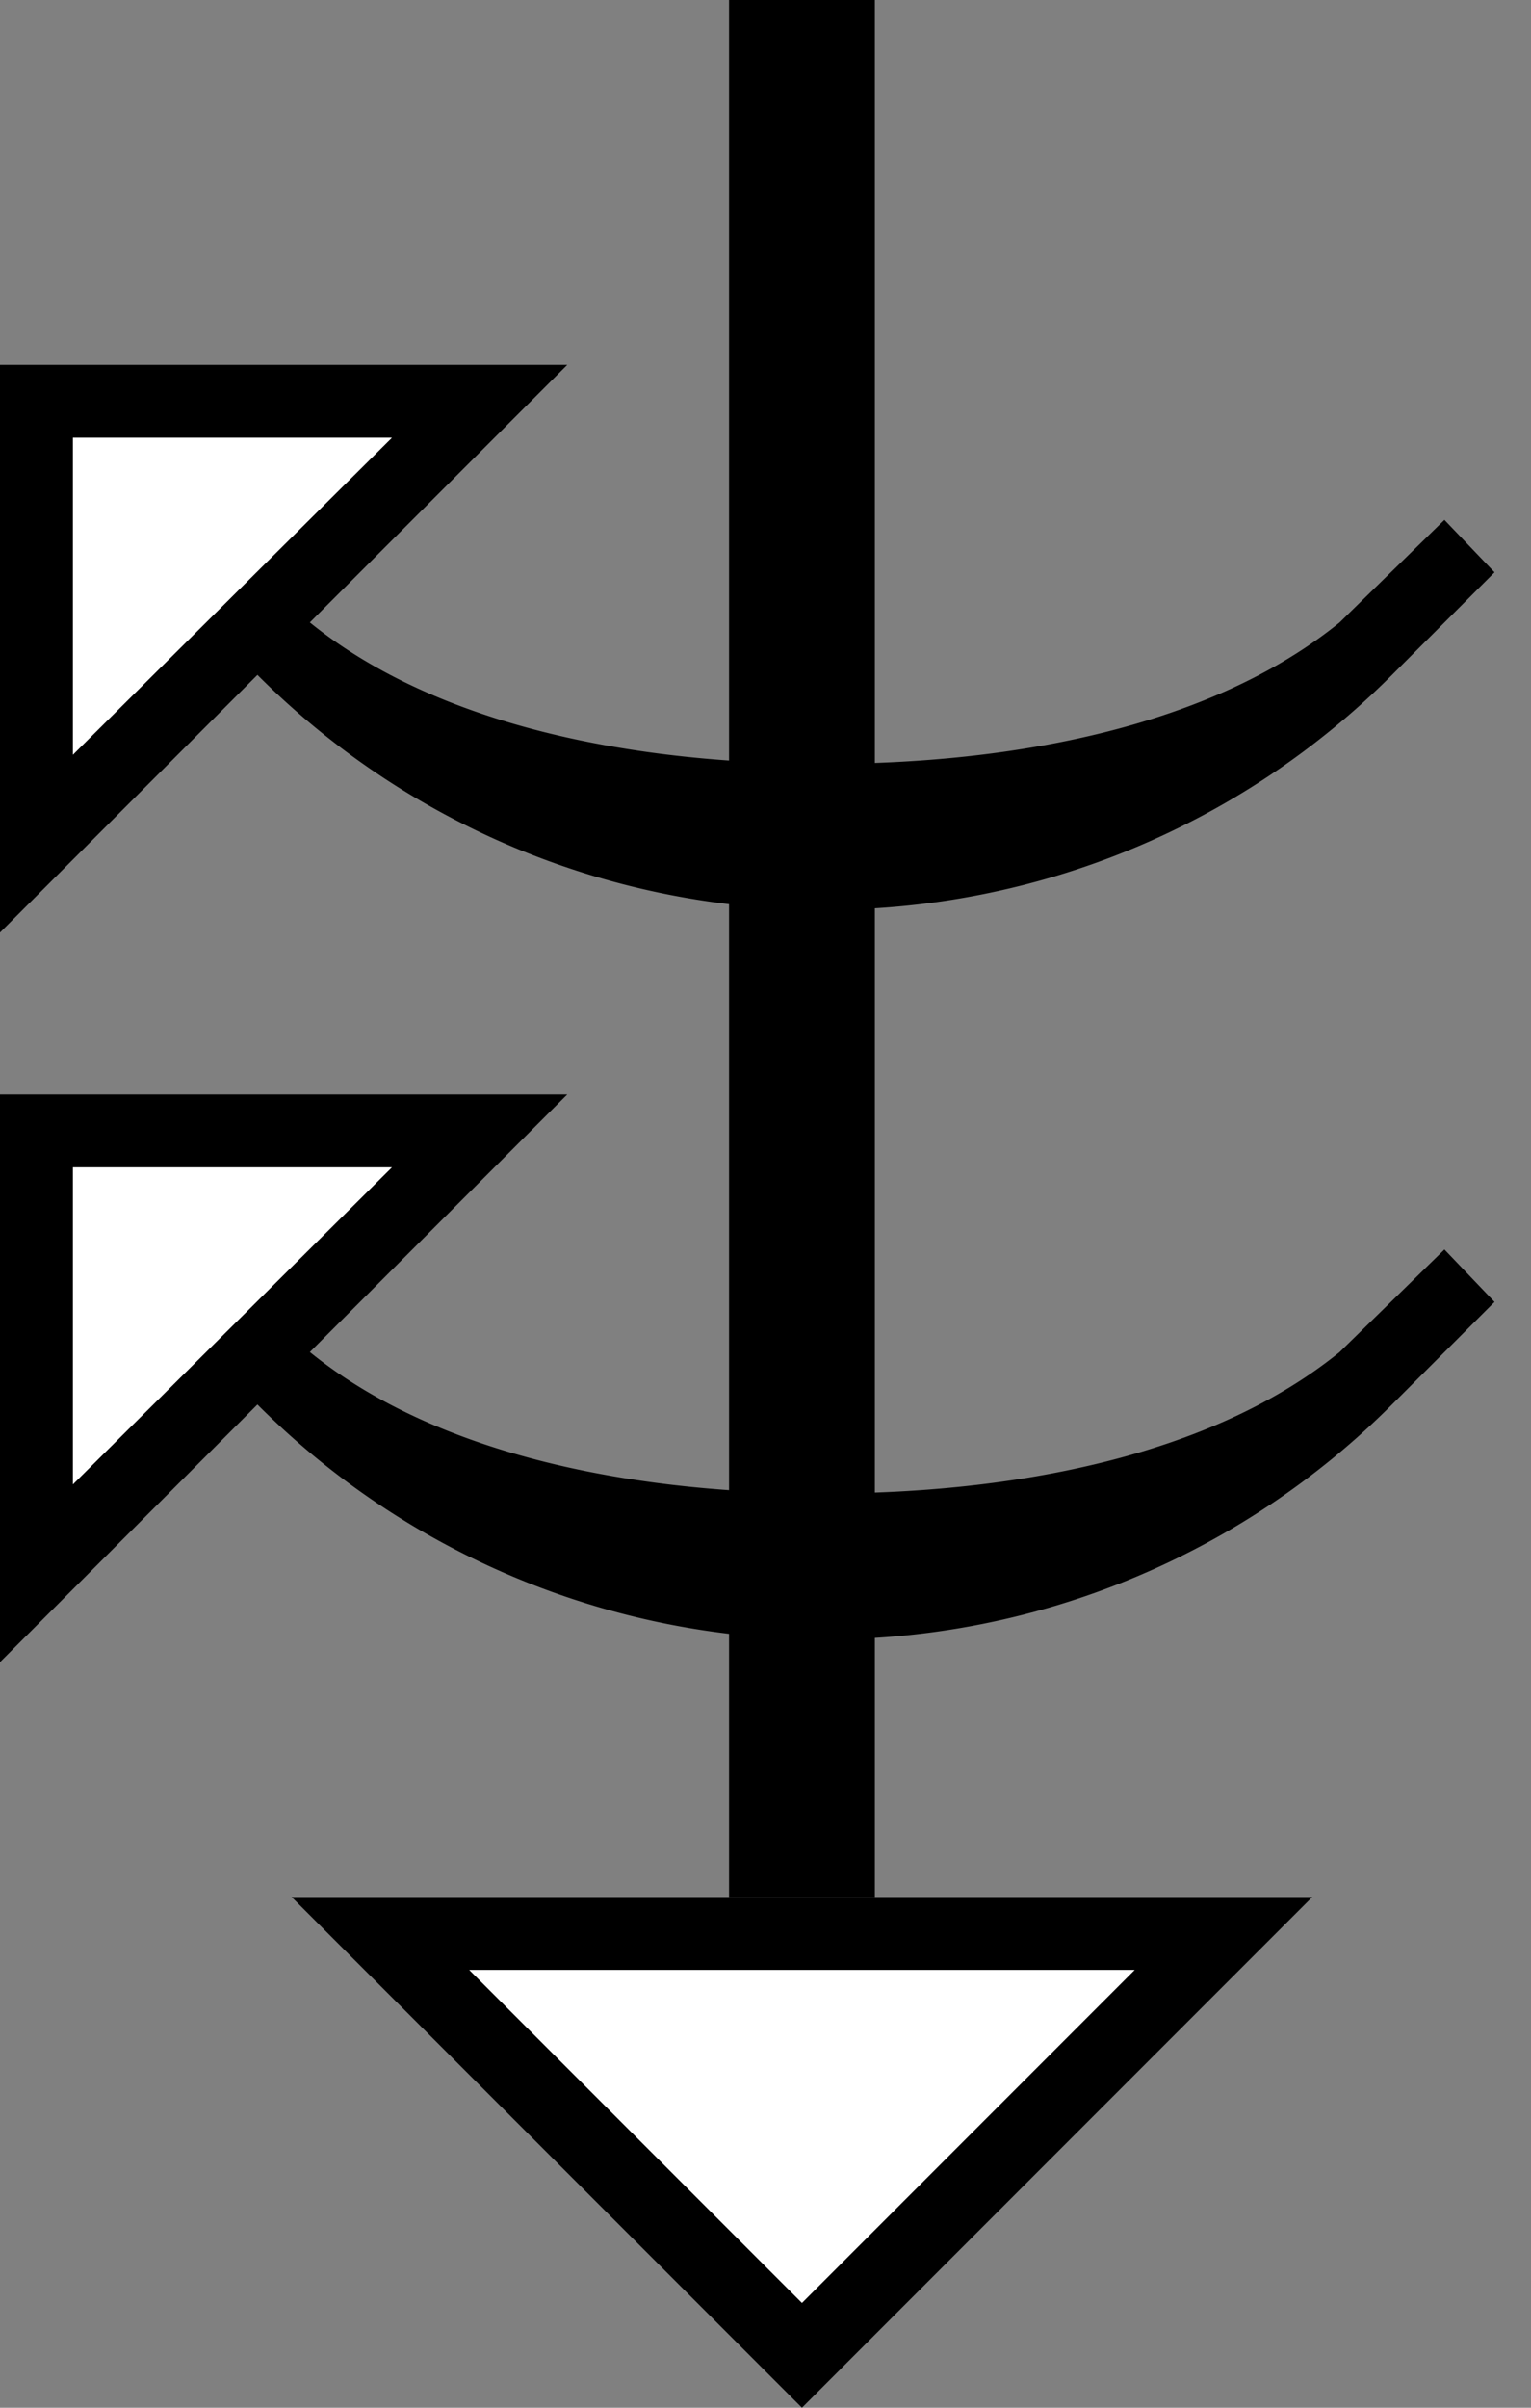 <svg xmlns="http://www.w3.org/2000/svg" version="1.0" width="21" height="33"><rect width="100%" height="100%" fill="#808080" stroke="none"/><path d="M12 26V0h-2v26h2z"/><path d="M19.813 17.125l-1.438 1.406c-1.772 1.436-4.49 1.938-7.063 1.938-2.571 0-5.29-.502-7.062-1.938l-.719.719a10.97 10.97 0 0 0 7.781 3.219 10.97 10.97 0 0 0 7.782-3.219l1.406-1.406-.688-.719zM7.781 15L0 22.781V15h7.781zm-2.406 1H1v4.344L5.375 16zM18 26l-7 7-7-7h14zm-2.438 1H6.438L11 31.563 15.563 27z"/><path d="M15.563 27L11 31.563 6.437 27h9.125zM5.375 16L1 20.344V16h4.375z" fill="#fff"/><path d="M19.813 7.125l-1.438 1.406c-1.772 1.436-4.49 1.938-7.063 1.938-2.571 0-5.29-.502-7.062-1.938l-.719.719a10.97 10.97 0 0 0 7.781 3.219 10.97 10.97 0 0 0 7.782-3.219L20.5 7.844l-.688-.719zM7.781 5L0 12.781V5h7.781zM5.375 6H1v4.344L5.375 6z"/><path d="M5.375 6L1 10.344V6h4.375z" fill="#fff"/></svg>